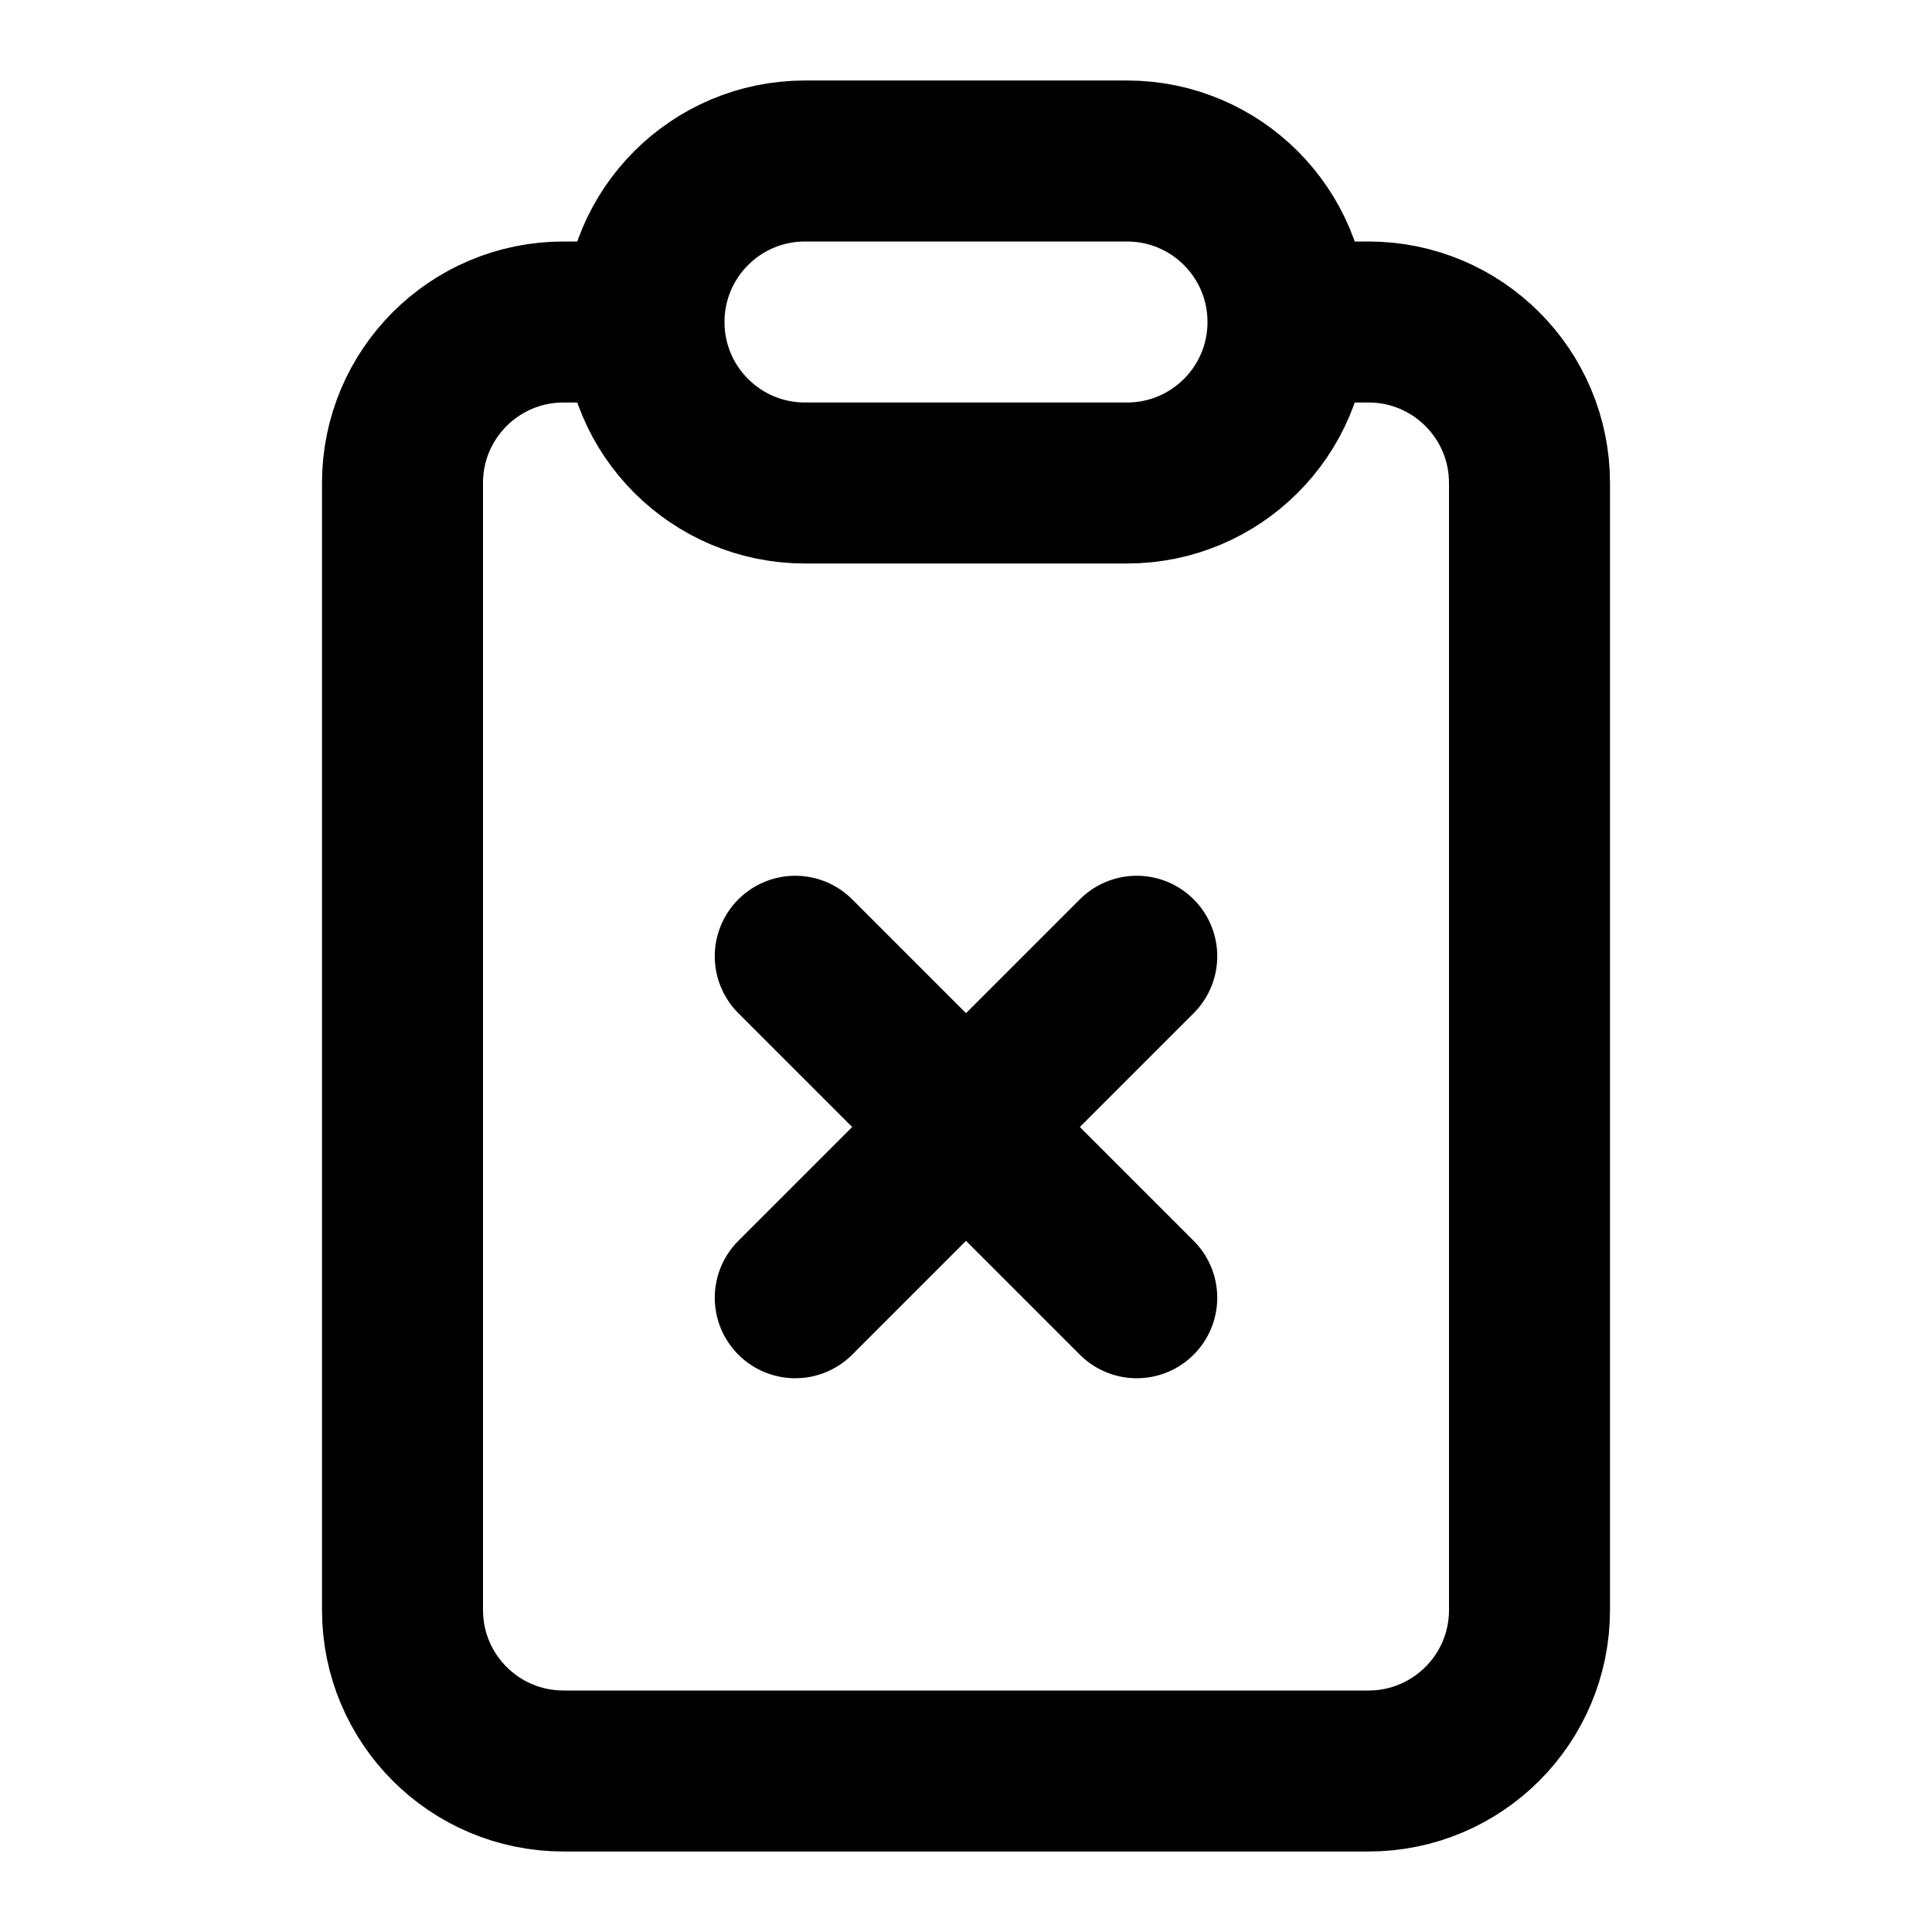 <svg width="24" height="24" viewBox="0 0 24 24" fill="none" xmlns="http://www.w3.org/2000/svg">
<path d="M7.75 4H7C5.895 4 5 4.895 5 6V20C5 21.105 5.895 22 7 22H17C18.105 22 19 21.105 19 20V6C19 4.895 18.105 4 17 4H16.25M9.879 11.879L14.121 16.121M14.121 11.879L9.879 16.121M10 6H14C15.105 6 16 5.105 16 4C16 2.895 15.105 2 14 2H10C8.895 2 8 2.895 8 4C8 5.105 8.895 6 10 6Z" stroke="black" stroke-width="2" stroke-linecap="round" stroke-linejoin="round"/>
</svg>
